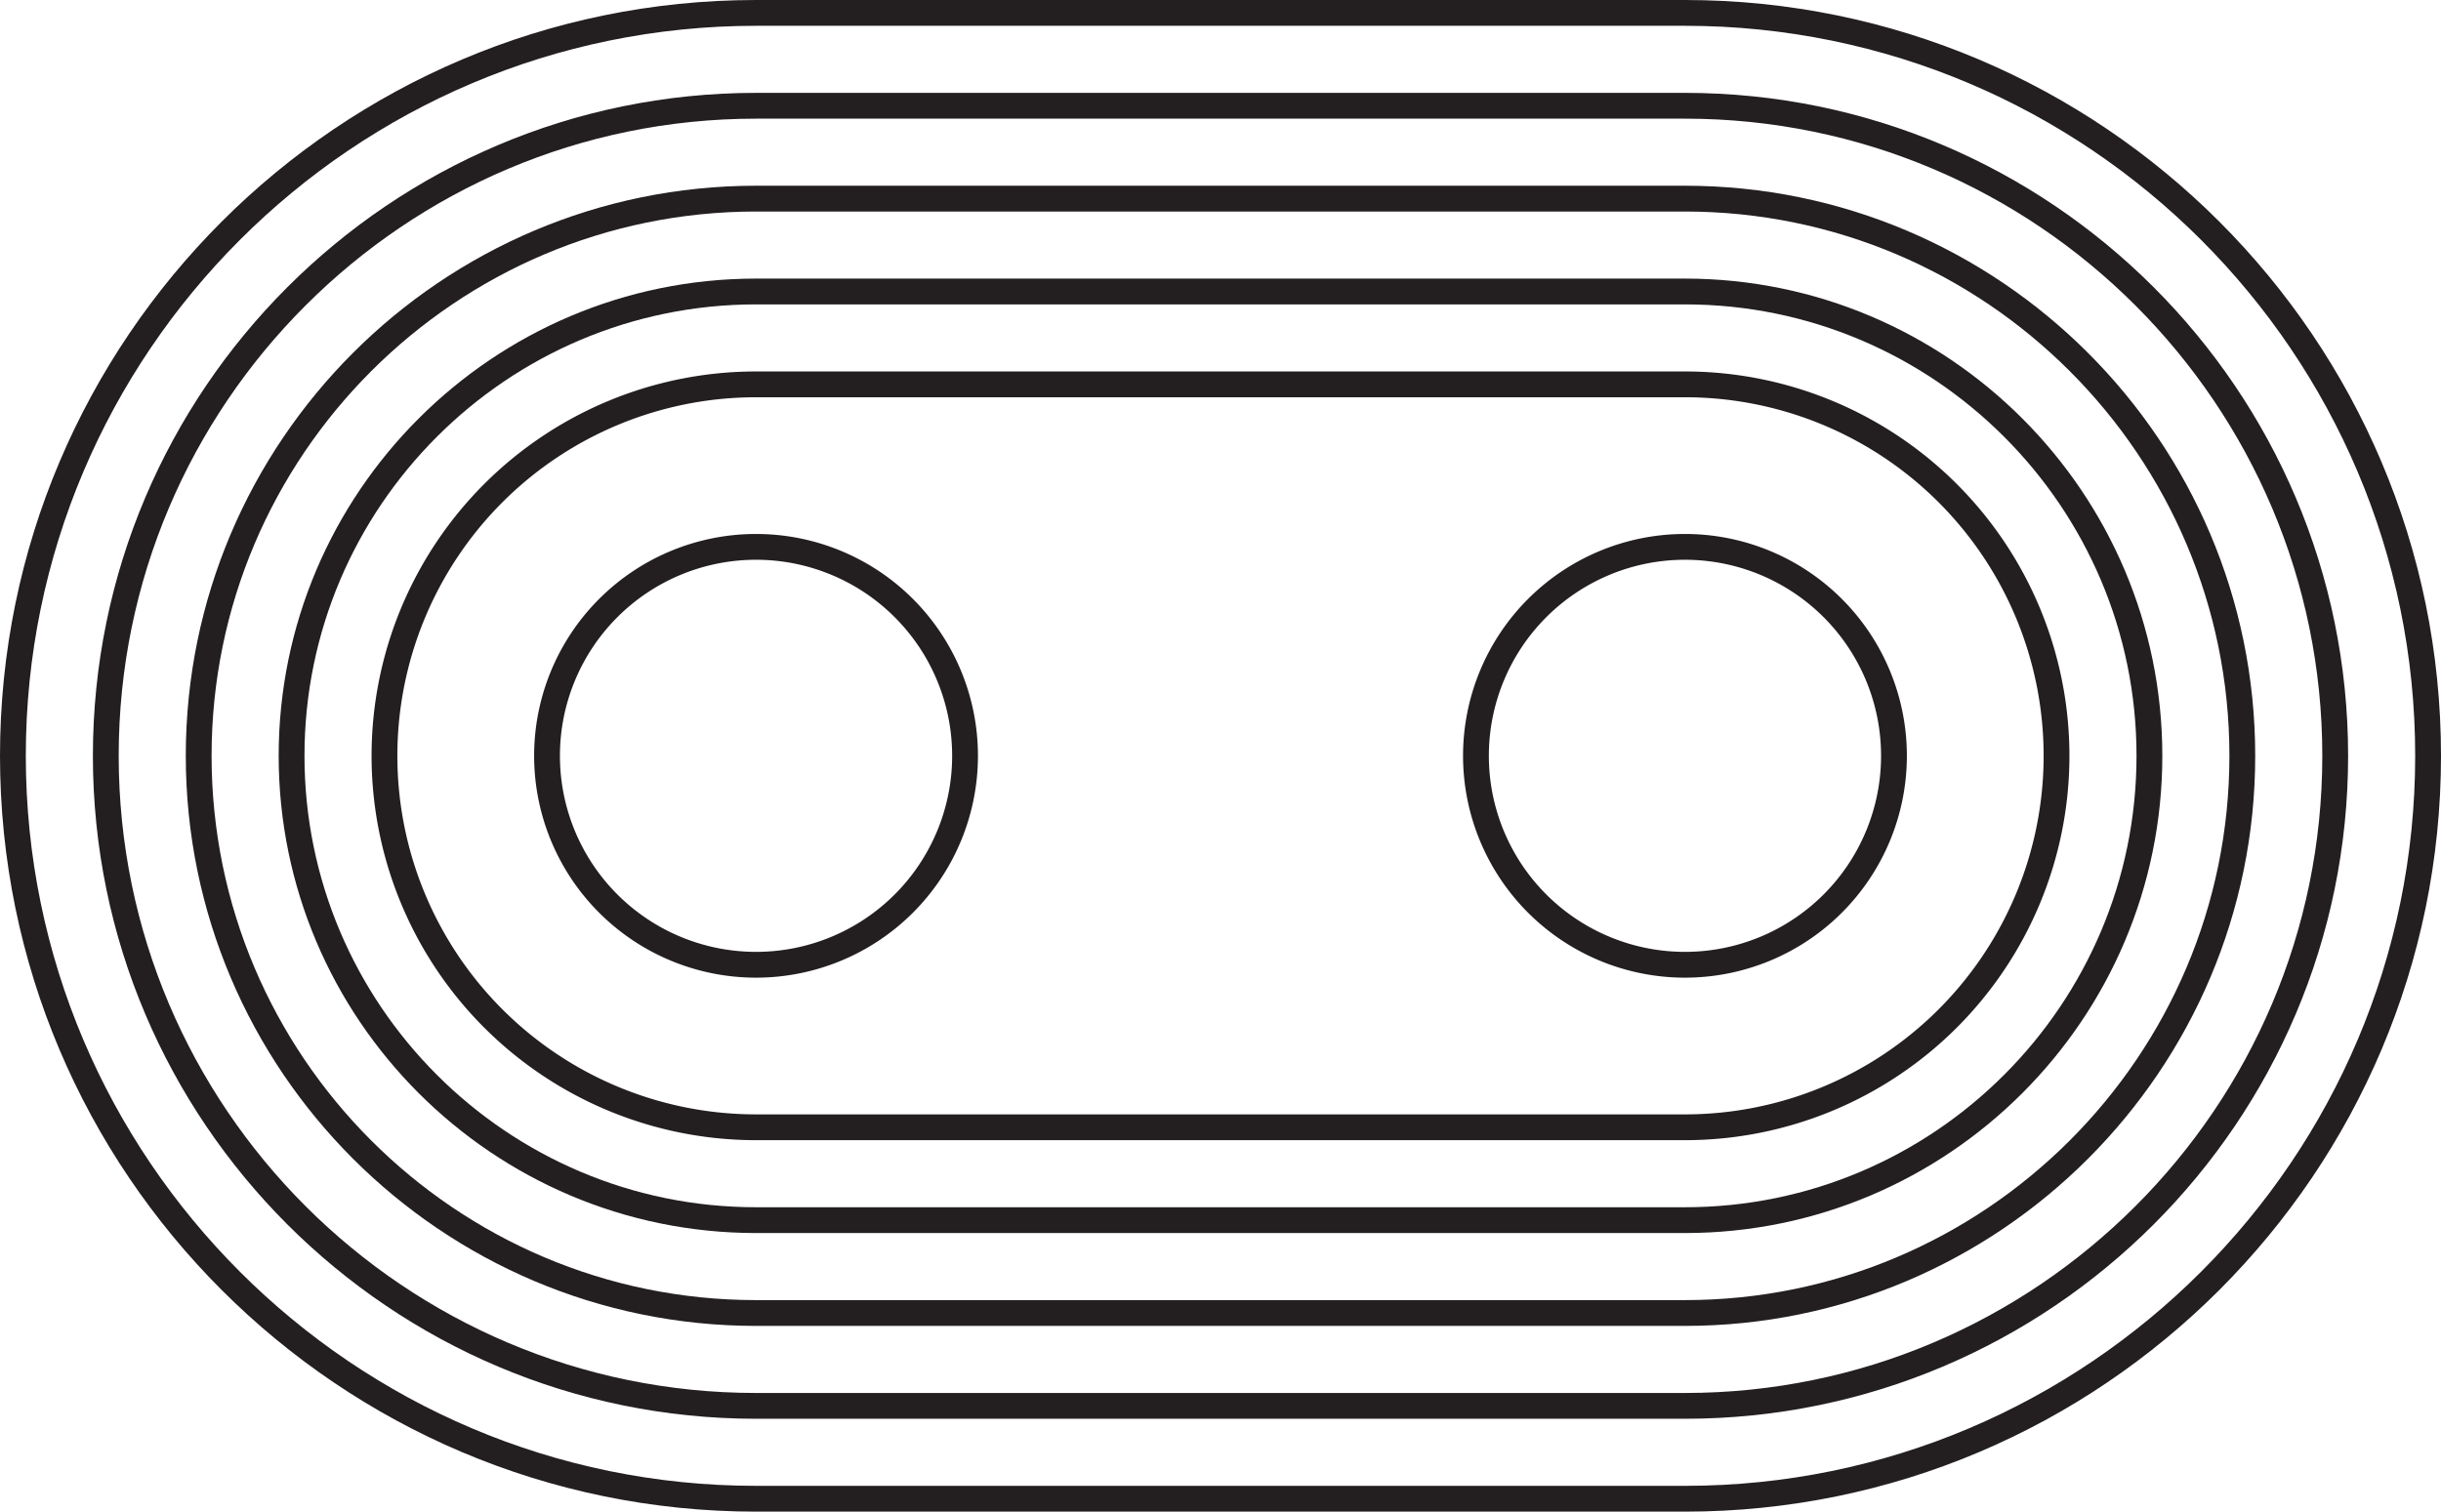 <svg xmlns="http://www.w3.org/2000/svg" viewBox="0 0 946 586"><defs><style>.cls-1{fill:none;stroke:#231f20;stroke-miterlimit:10;stroke-width:10px;}</style></defs><title>circle-double-0</title><g id="Layer_2" data-name="Layer 2"><g id="Circles"><path class="cls-1" d="M293,581C134.2,581,5,451.8,5,293S134.2,5,293,5H653C811.8,5,941,134.2,941,293S811.8,581,653,581Z"/><path class="cls-1" d="M293,545C154.05,545,41,432,41,293S154.05,41,293,41H653c139,0,252,113.05,252,252S792,545,653,545Z"/><path class="cls-1" d="M293,509C173.9,509,77,412.1,77,293S173.9,77,293,77H653c119.1,0,216,96.9,216,216S772.1,509,653,509Z"/><path class="cls-1" d="M293,473c-99.25,0-180-80.75-180-180s80.75-180,180-180H653c99.25,0,180,80.75,180,180S752.25,473,653,473Z"/><path class="cls-1" d="M293,437a144,144,0,0,1,0-288H653a144,144,0,0,1,0,288Zm0-225a81,81,0,1,0,81,81A81,81,0,0,0,293,212Zm360,0a81,81,0,1,0,81,81A81,81,0,0,0,653,212Z"/></g></g></svg>